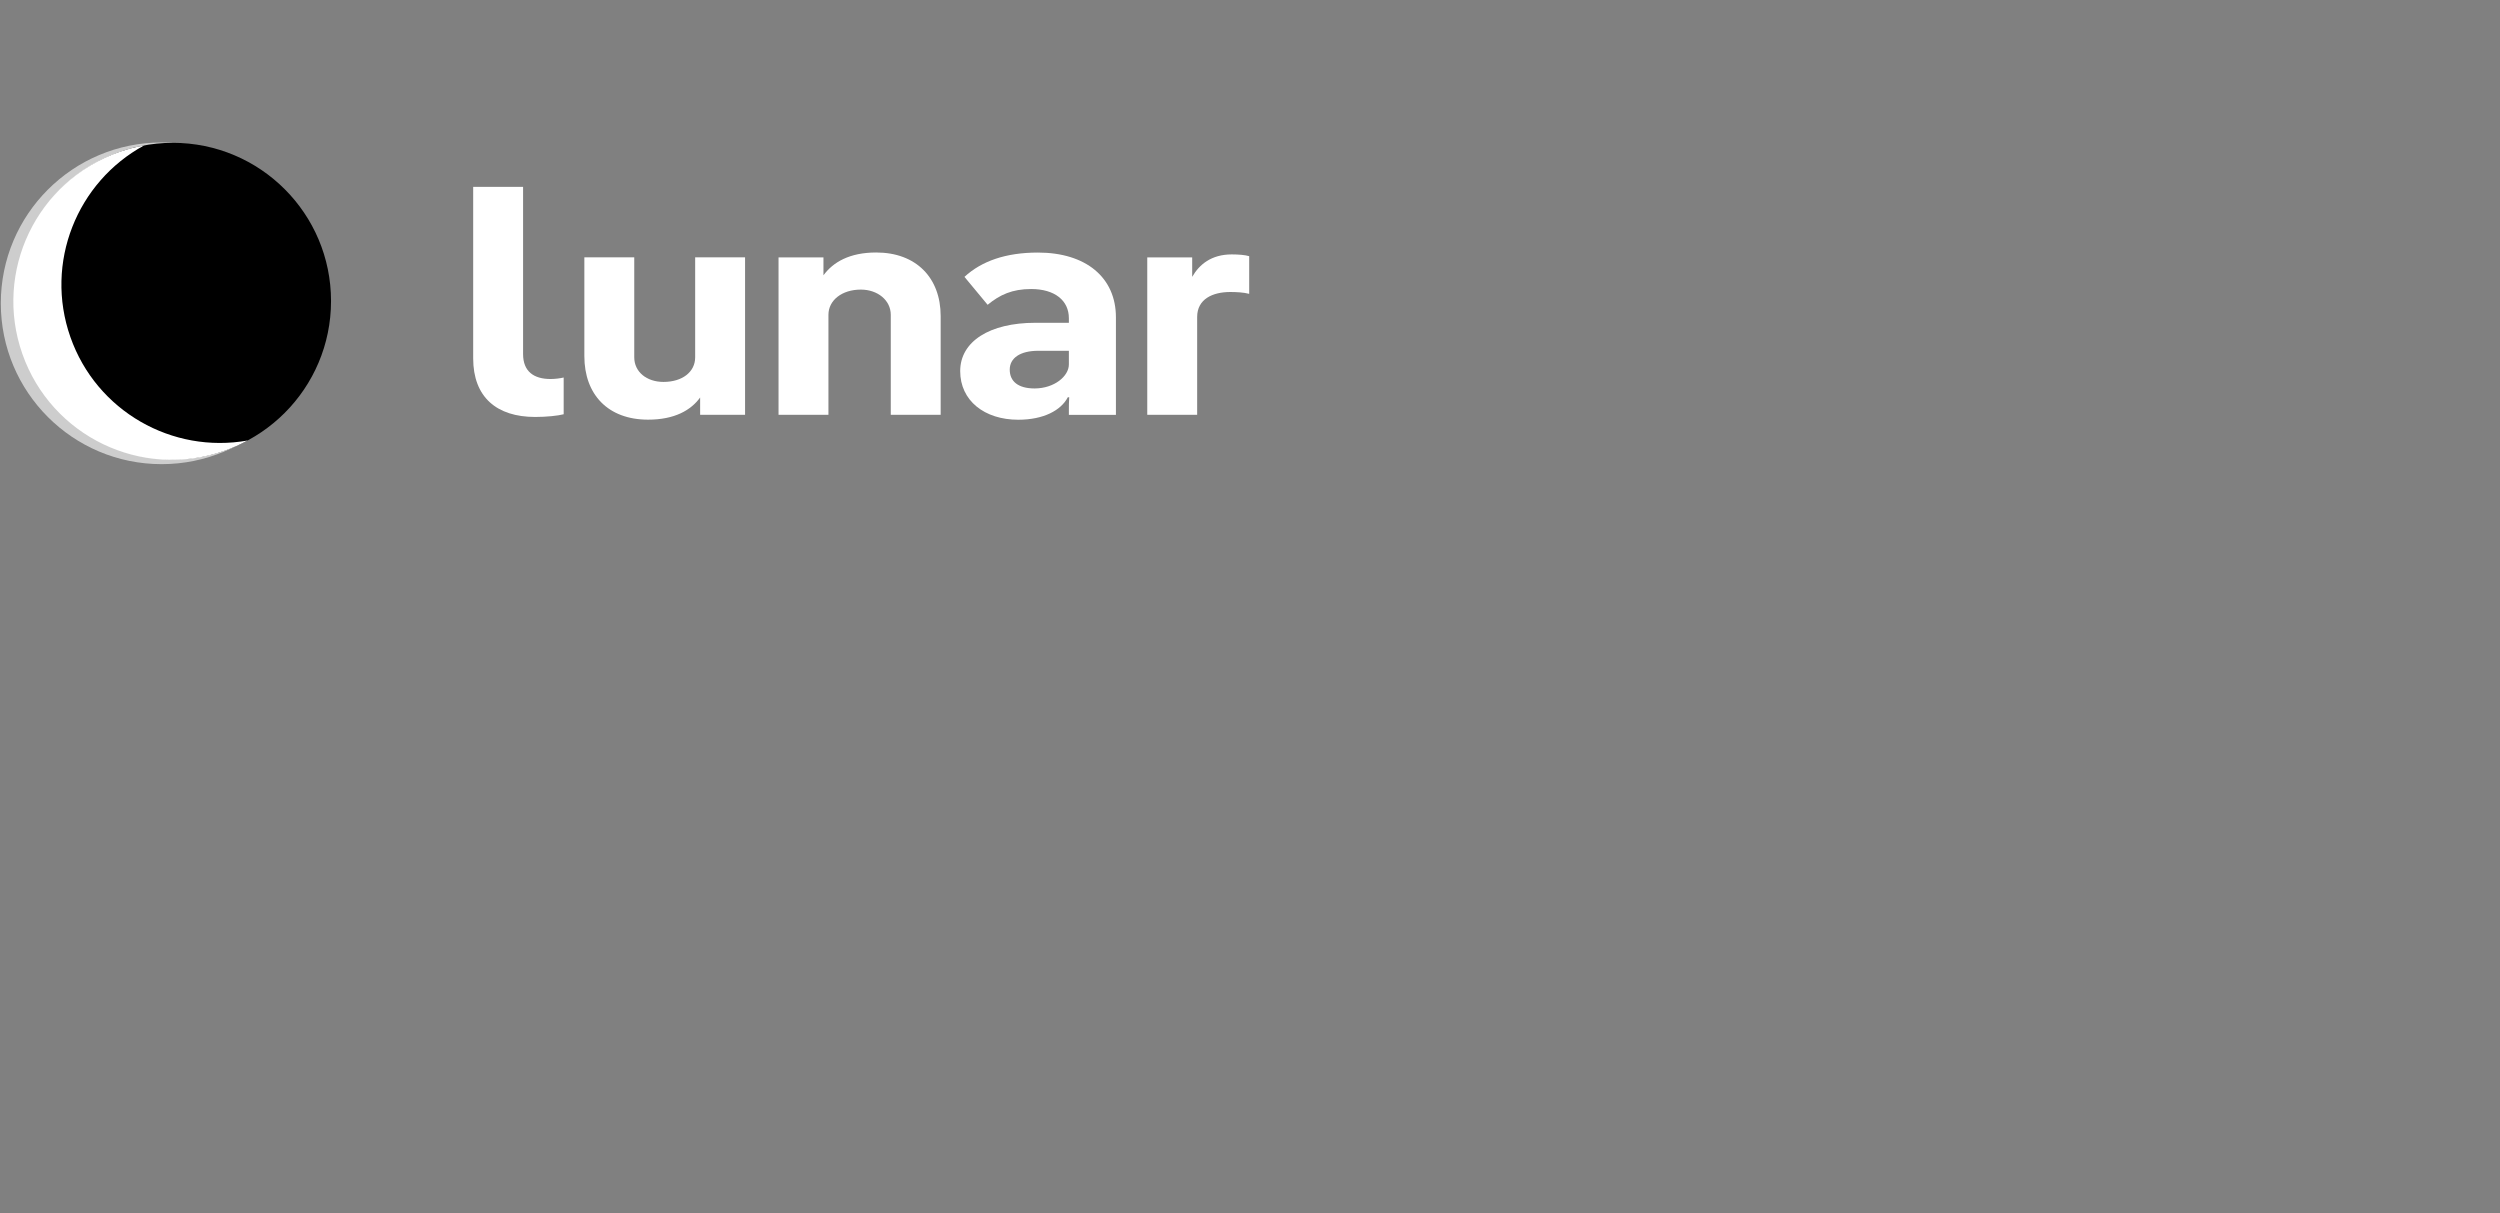 <svg width="272" height="132" viewBox="0 0 272 132" fill="none" xmlns="http://www.w3.org/2000/svg">
<rect x="0" y="0" width="272" height="132" fill="#808080" stroke="none"/>
<path d="M51.482 38.985V20.333H56.911V38.521C56.911 40.408 58.071 41.236 59.896 41.236C60.399 41.236 60.94 41.166 61.327 41.073V45.071C60.708 45.234 59.463 45.365 58.226 45.365C54.042 45.365 51.482 43.215 51.482 38.985Z" fill="white"/>
<path d="M84.705 45.133V28.004H89.592V29.953C90.636 28.53 92.423 27.471 95.33 27.471C99.669 27.471 102.344 30.216 102.344 34.384V45.133H96.916V34.253C96.916 32.667 95.485 31.508 93.66 31.508C91.603 31.508 90.134 32.667 90.134 34.253V45.133H84.705Z" fill="white"/>
<path d="M112.65 35.119H116.293V34.624C116.293 32.706 114.777 31.446 112.186 31.446C110.129 31.446 108.776 32.072 107.454 33.162L104.933 30.123C106.796 28.407 109.433 27.479 112.921 27.479C118.156 27.479 121.412 30.193 121.412 34.523V45.141H116.293V44.677C116.293 44.313 116.293 43.617 116.331 43.223H116.177C115.442 44.646 113.54 45.667 110.787 45.667C107.106 45.667 104.469 43.587 104.469 40.377C104.469 37.137 107.686 35.119 112.65 35.119ZM116.293 39.651V38.166H112.96C110.98 38.166 109.859 38.962 109.859 40.215C109.859 41.475 110.748 42.264 112.573 42.264C114.707 42.257 116.293 40.934 116.293 39.651Z" fill="white"/>
<path d="M135.912 27.873V31.971C135.332 31.809 134.481 31.77 133.855 31.77C131.952 31.77 130.251 32.528 130.251 34.485V45.133H124.822V28.004H129.71V30.123C130.483 28.77 131.805 27.68 134.009 27.68C134.782 27.68 135.478 27.741 135.912 27.873Z" fill="white"/>
<path d="M81.063 28.004V45.133H76.175V43.246C75.17 44.638 73.384 45.659 70.515 45.659C66.138 45.659 63.578 42.914 63.578 38.746V27.997H69.007V38.877C69.007 40.462 70.36 41.553 72.185 41.553C74.242 41.553 75.634 40.462 75.634 38.877V27.997H81.063V28.004Z" fill="white"/>
<path d="M17.588 50.5C27.253 50.5 35.088 42.665 35.088 33C35.088 23.335 27.253 15.5 17.588 15.5C7.923 15.5 0.088 23.335 0.088 33C0.088 42.665 7.923 50.5 17.588 50.5Z" fill="#CDCDCD"/>
<path d="M18.802 49.966C28.309 49.966 36.016 42.26 36.016 32.752C36.016 23.246 28.309 15.539 18.802 15.539C9.295 15.539 1.588 23.246 1.588 32.752C1.588 42.26 9.295 49.966 18.802 49.966Z" fill="black"/>
<path d="M7.657 36.666C4.819 28.577 8.377 19.792 15.677 15.825C14.772 15.987 13.875 16.219 12.986 16.529C4 19.684 -0.725 29.52 2.43 38.498C5.585 47.484 15.421 52.209 24.4 49.054C25.289 48.745 26.14 48.358 26.944 47.925C18.762 49.394 10.495 44.754 7.657 36.666Z" fill="white"/>
</svg>
